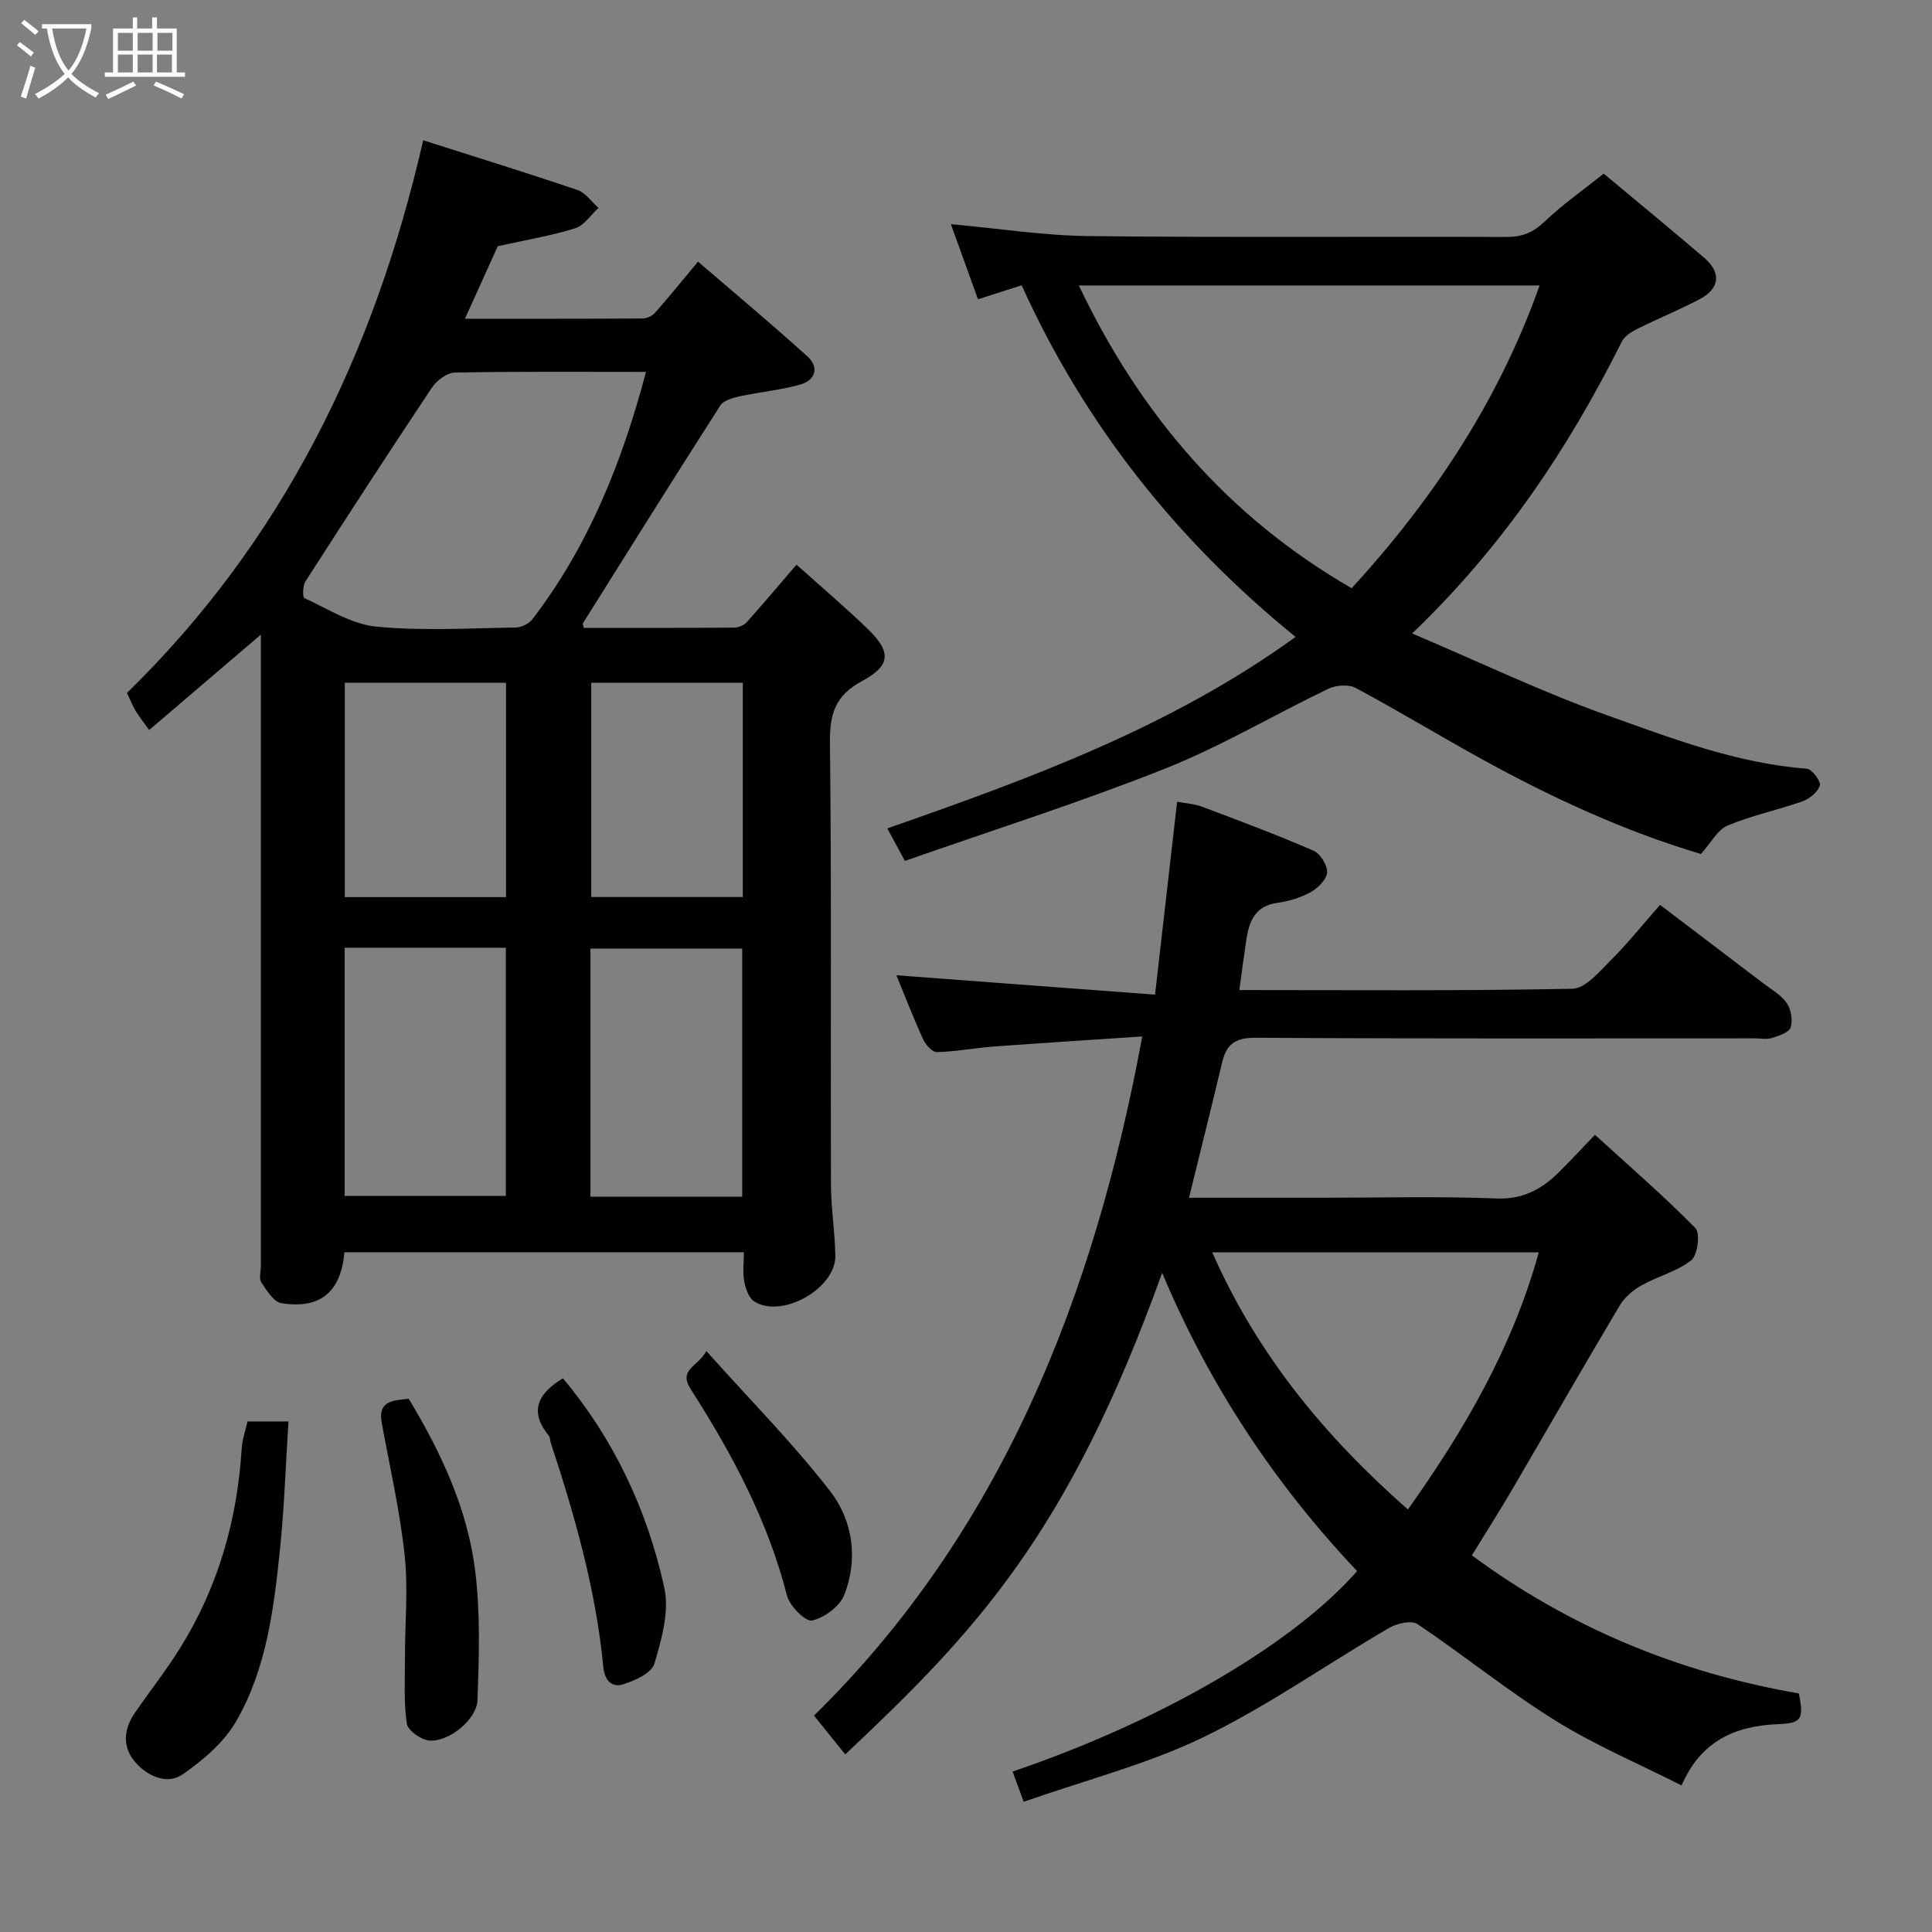 <svg enable-background="new 0 0 400 400" viewBox="0 0 400 400" xmlns="http://www.w3.org/2000/svg"><rect x="0" y="0" width="400" height="400" fill="#808080" stroke="none"/><path d="m6.4 11.7c-1-.8-1.9-1.6-2.9-2.3l.6-.7c.9.7 1.9 1.4 2.9 2.2zm-2.1 8.3c.7-2.1 1.4-4.2 2-6.4.2.1.6.3 1 .4-.7 2.3-1.3 4.4-1.9 6.4zm3-12.8c-1.1-.9-2.1-1.7-2.9-2.4l.6-.7c1 .8 2 1.5 3 2.4zm1.4-1.3v-.9h10.2v.9c-.9 4.2-2.3 7.3-4.1 9.4 1.3 1.4 3.2 2.7 5.7 4-.2.2-.4.5-.7.9-2.5-1.4-4.4-2.7-5.7-4.2-1.4 1.5-3.5 3-6.1 4.4 0 0 0 0-.1-.1-.3-.4-.5-.7-.7-.8 2.7-1.4 4.7-2.8 6.2-4.2-1.8-2.2-3-5.3-3.7-9.4zm9.2 0h-7.1c.6 3.8 1.7 6.7 3.4 8.7 1.7-2 2.9-4.8 3.7-8.7z" fill="#fbfcfa"/><path d="m31.6 3.6h.9v2.3h4.1v9.1h1.7v.9h-16.6v-.9h1.7v-9.1h4.1v-2.3h.9v2.3h3.1v-2.3zm-4 13.3.6.8c-1.9.9-3.8 1.9-5.8 2.8-.2-.3-.3-.6-.5-.9 2-.9 3.9-1.8 5.7-2.7zm-3.2-10.1v3.7h3.1v-3.7zm0 4.5v3.7h3.1v-3.7zm4.1-4.5v3.7h3.1v-3.7zm0 4.5v3.7h3.1v-3.7zm9.1 9.1c-2.1-1.1-4.1-2-5.8-2.7l.5-.8c2.2.9 4.1 1.8 5.8 2.6zm-1.9-13.6h-3.1v3.7h3.1zm-3.2 4.5v3.7h3.1v-3.7z" fill="#fbfcfa"/><g fill="#010101"><path d="m30.88 151.14c-1.35-1.9-2.18-2.91-2.83-4.03-.66-1.12-1.15-2.35-1.76-3.64 32.13-31.38 51.18-70.01 61.33-114.43 11 3.51 21.53 6.77 31.97 10.31 1.66.57 2.89 2.43 4.32 3.69-1.59 1.45-2.95 3.64-4.81 4.22-4.94 1.54-10.1 2.4-16.04 3.71-1.91 4.21-4.23 9.35-6.8 15.02 12.57 0 24.67.02 36.76-.05.87-.01 1.98-.49 2.55-1.13 2.81-3.17 5.48-6.48 8.95-10.64 7.62 6.56 15.27 12.94 22.65 19.63 2.53 2.29 1.61 4.96-1.54 5.84-4.06 1.14-8.33 1.51-12.46 2.41-1.44.31-3.35.83-4.04 1.91-9.59 14.97-19.01 30.04-28.46 45.1-.06.1.05.3.18.93 10.31 0 20.73.03 31.15-.05.88-.01 2.01-.46 2.58-1.1 3.4-3.78 6.66-7.67 10.33-11.93 4.86 4.36 9.88 8.62 14.62 13.18 5.07 4.87 4.96 7.69-1.14 10.97-5.42 2.92-6.62 6.71-6.56 12.61.35 30.49.12 60.99.21 91.49.01 4.93.82 9.86.91 14.8.12 6.8-11.08 13.14-16.8 9.48-1.13-.72-1.79-2.66-2.06-4.15-.35-1.89-.08-3.9-.08-6.03-27.9 0-55.31 0-82.7 0-.74 8.24-4.98 11.82-13.04 10.55-1.6-.25-3.06-2.64-4.16-4.32-.54-.82-.1-2.27-.1-3.44 0-41.66 0-83.32 0-124.99 0-1.78 0-3.56 0-5.67-7.99 6.82-15.56 13.29-23.13 19.75zm102.87-74.14c-13.63 0-26.62-.11-39.6.14-1.62.03-3.74 1.64-4.73 3.12-8.86 13.28-17.55 26.67-26.17 40.1-.58.9-.63 3.29-.24 3.47 4.87 2.22 9.74 5.4 14.85 5.9 9.57.93 19.29.33 28.95.19 1.17-.02 2.72-.8 3.44-1.74 11.6-15.15 18.54-32.46 23.5-51.18zm-62.4 119.22v51.38h33.38c0-17.32 0-34.24 0-51.38-11.18 0-22.11 0-33.38 0zm82.32 51.54c0-17.38 0-34.42 0-51.37-10.71 0-21.09 0-31.42 0v51.37zm-48.9-106.41c-11.42 0-22.46 0-33.38 0v44.39h33.38c0-14.84 0-29.43 0-44.39zm49.02.01c-10.8 0-21.17 0-31.38 0v44.36h31.38c0-14.85 0-29.44 0-44.36z"/><path d="m236.49 214.59c-10.18.68-20.51 1.33-30.82 2.09-3.91.29-7.8 1.05-11.7 1.15-.95.02-2.33-1.53-2.85-2.66-2.03-4.45-3.78-9.01-5.53-13.25 17.47 1.31 35.01 2.62 53.55 4.01 1.58-13.8 3.04-26.58 4.57-39.93 1.56.3 3.47.39 5.18 1.03 7.74 2.9 15.48 5.81 23.05 9.09 1.4.61 2.89 2.99 2.82 4.48-.07 1.44-1.86 3.24-3.34 4.07-2.09 1.17-4.55 1.92-6.93 2.25-4.66.64-5.88 3.84-6.46 7.7-.5 3.36-.94 6.74-1.44 10.36 23.01 0 46 .2 68.97-.27 2.71-.06 5.6-3.57 7.96-5.92 3.49-3.48 6.58-7.36 10.18-11.45 7.39 5.61 14.4 10.93 21.39 16.26 1.69 1.29 3.7 2.4 4.85 4.09.9 1.31 1.27 3.57.78 5.04-.35 1.06-2.44 1.72-3.88 2.18-1.06.34-2.31.07-3.48.07-34.5 0-68.99.09-103.49-.12-4.15-.03-5.96 1.38-6.84 5.09-2.19 9.19-4.48 18.36-6.86 28.03h27.62c12 0 24.01-.33 35.99.15 5.54.22 9.43-1.91 13.01-5.47 2.48-2.47 4.86-5.03 7.43-7.71 7.15 6.52 14.24 12.65 20.8 19.32 1.03 1.05.46 5.6-.86 6.65-2.95 2.34-6.95 3.31-10.32 5.21-1.76.99-3.51 2.49-4.52 4.2-7.5 12.61-14.8 25.34-22.21 38.01-2.47 4.22-5.1 8.35-8.37 13.68 20 14.79 42.6 24.26 67.69 28.59 1.07 5.33.58 6.16-4.32 6.36-8.8.35-15.94 3.42-19.96 12.69-8.91-4.52-17.95-8.34-26.19-13.47-9.82-6.12-18.86-13.47-28.48-19.94-1.25-.84-4.26-.15-5.88.79-12.82 7.48-25.05 16.12-38.35 22.58-11.61 5.63-24.37 8.88-37.31 13.42-.97-2.66-1.63-4.45-2.29-6.26 32.7-11.12 59.01-27.39 71.32-41.51-17.09-18.06-30.64-38.56-40.36-61.75-19.48 54.22-38.7 74.37-65.61 99.71-2.03-2.52-4.09-5.07-6.47-8.03 38.64-37.91 58-86.59 67.96-140.61zm82.1 44.69c-22.89 0-45.09 0-67.61 0 9.24 20.98 23.1 37.93 40.51 53.24 11.77-16.53 21.7-33.67 27.1-53.24z"/><path d="m211.53 59.07c-3.5 1.12-6.09 1.95-9.05 2.89-1.84-5.11-3.69-10.24-5.61-15.55 9.76.88 19.17 2.36 28.59 2.47 28.82.32 57.64.07 86.47.18 3.23.01 5.48-.92 7.84-3.16 3.77-3.59 8.09-6.62 12.26-9.95 6.98 5.83 13.95 11.55 20.79 17.41 3.63 3.11 3.27 6.39-.99 8.62-4.19 2.2-8.58 3.99-12.82 6.1-1.22.61-2.65 1.48-3.22 2.62-11.07 22.16-24.67 42.51-43.42 60.45 13.83 5.87 26.81 12.1 40.29 16.91 13.44 4.8 26.9 9.99 41.42 11.09 1.06.08 2.95 2.59 2.7 3.46-.4 1.36-2.12 2.77-3.59 3.29-5.12 1.82-10.53 2.92-15.52 5.03-2.11.89-3.45 3.59-5.51 5.88-15.63-4.64-30.81-11.61-45.49-19.71-8.71-4.8-17.23-9.98-26-14.68-1.46-.78-4.06-.57-5.66.19-11.33 5.43-22.22 11.93-33.87 16.56-17.63 7-35.75 12.75-53.79 19.07-1.53-2.83-2.43-4.5-3.64-6.73 29.52-10.32 58.68-20.94 84.52-39.64-24.67-20.08-43.65-43.97-56.7-72.8zm11.83.03c12.73 26.75 30.9 47.92 56.49 62.69 16.92-18.49 30.44-38.85 38.91-62.69-31.87 0-63.32 0-95.4 0z"/><path d="m51.25 294.3h8.48c-.59 9.15-.88 18.03-1.8 26.84-1.26 12.16-2.81 24.45-9.02 35.21-2.53 4.39-6.86 8.08-11.11 11.02-3.17 2.2-7.17.41-9.69-2.41-2.82-3.15-2.57-6.88-.19-10.33 3.05-4.43 6.39-8.66 9.24-13.21 7.95-12.68 11.97-26.63 12.88-41.54.12-1.88.8-3.74 1.21-5.58z"/><path d="m84.62 289.6c6.74 11.17 12.13 22.74 13.74 35.45 1.12 8.85.82 17.94.5 26.9-.15 4.11-5.96 8.75-9.98 8.41-1.71-.15-4.44-2.07-4.65-3.49-.66-4.43-.38-9.01-.39-13.53-.01-7.15.69-14.36-.07-21.42-.99-9.2-3.09-18.29-4.75-27.42-.83-4.54 2.46-4.56 5.6-4.9z"/><path d="m116.55 285.36c10.57 12.64 17.47 27.31 20.98 43.33 1.08 4.92-.54 10.71-2.05 15.76-.59 1.97-4.12 3.57-6.61 4.31-2.07.62-3.68-.7-3.96-3.61-1.52-15.97-5.9-31.31-10.89-46.48-.15-.47-.1-1.07-.38-1.41-4.34-5.28-1.98-8.93 2.91-11.9z"/><path d="m146.25 279.73c9.08 10.15 17.96 19.11 25.63 29.01 4.7 6.07 5.83 14 2.92 21.46-.93 2.39-4.12 4.74-6.67 5.31-1.35.3-4.65-3.02-5.2-5.17-3.96-15.53-11.38-29.39-19.92-42.72-2.61-4.08 1.37-4.57 3.24-7.89z"/></g></svg>